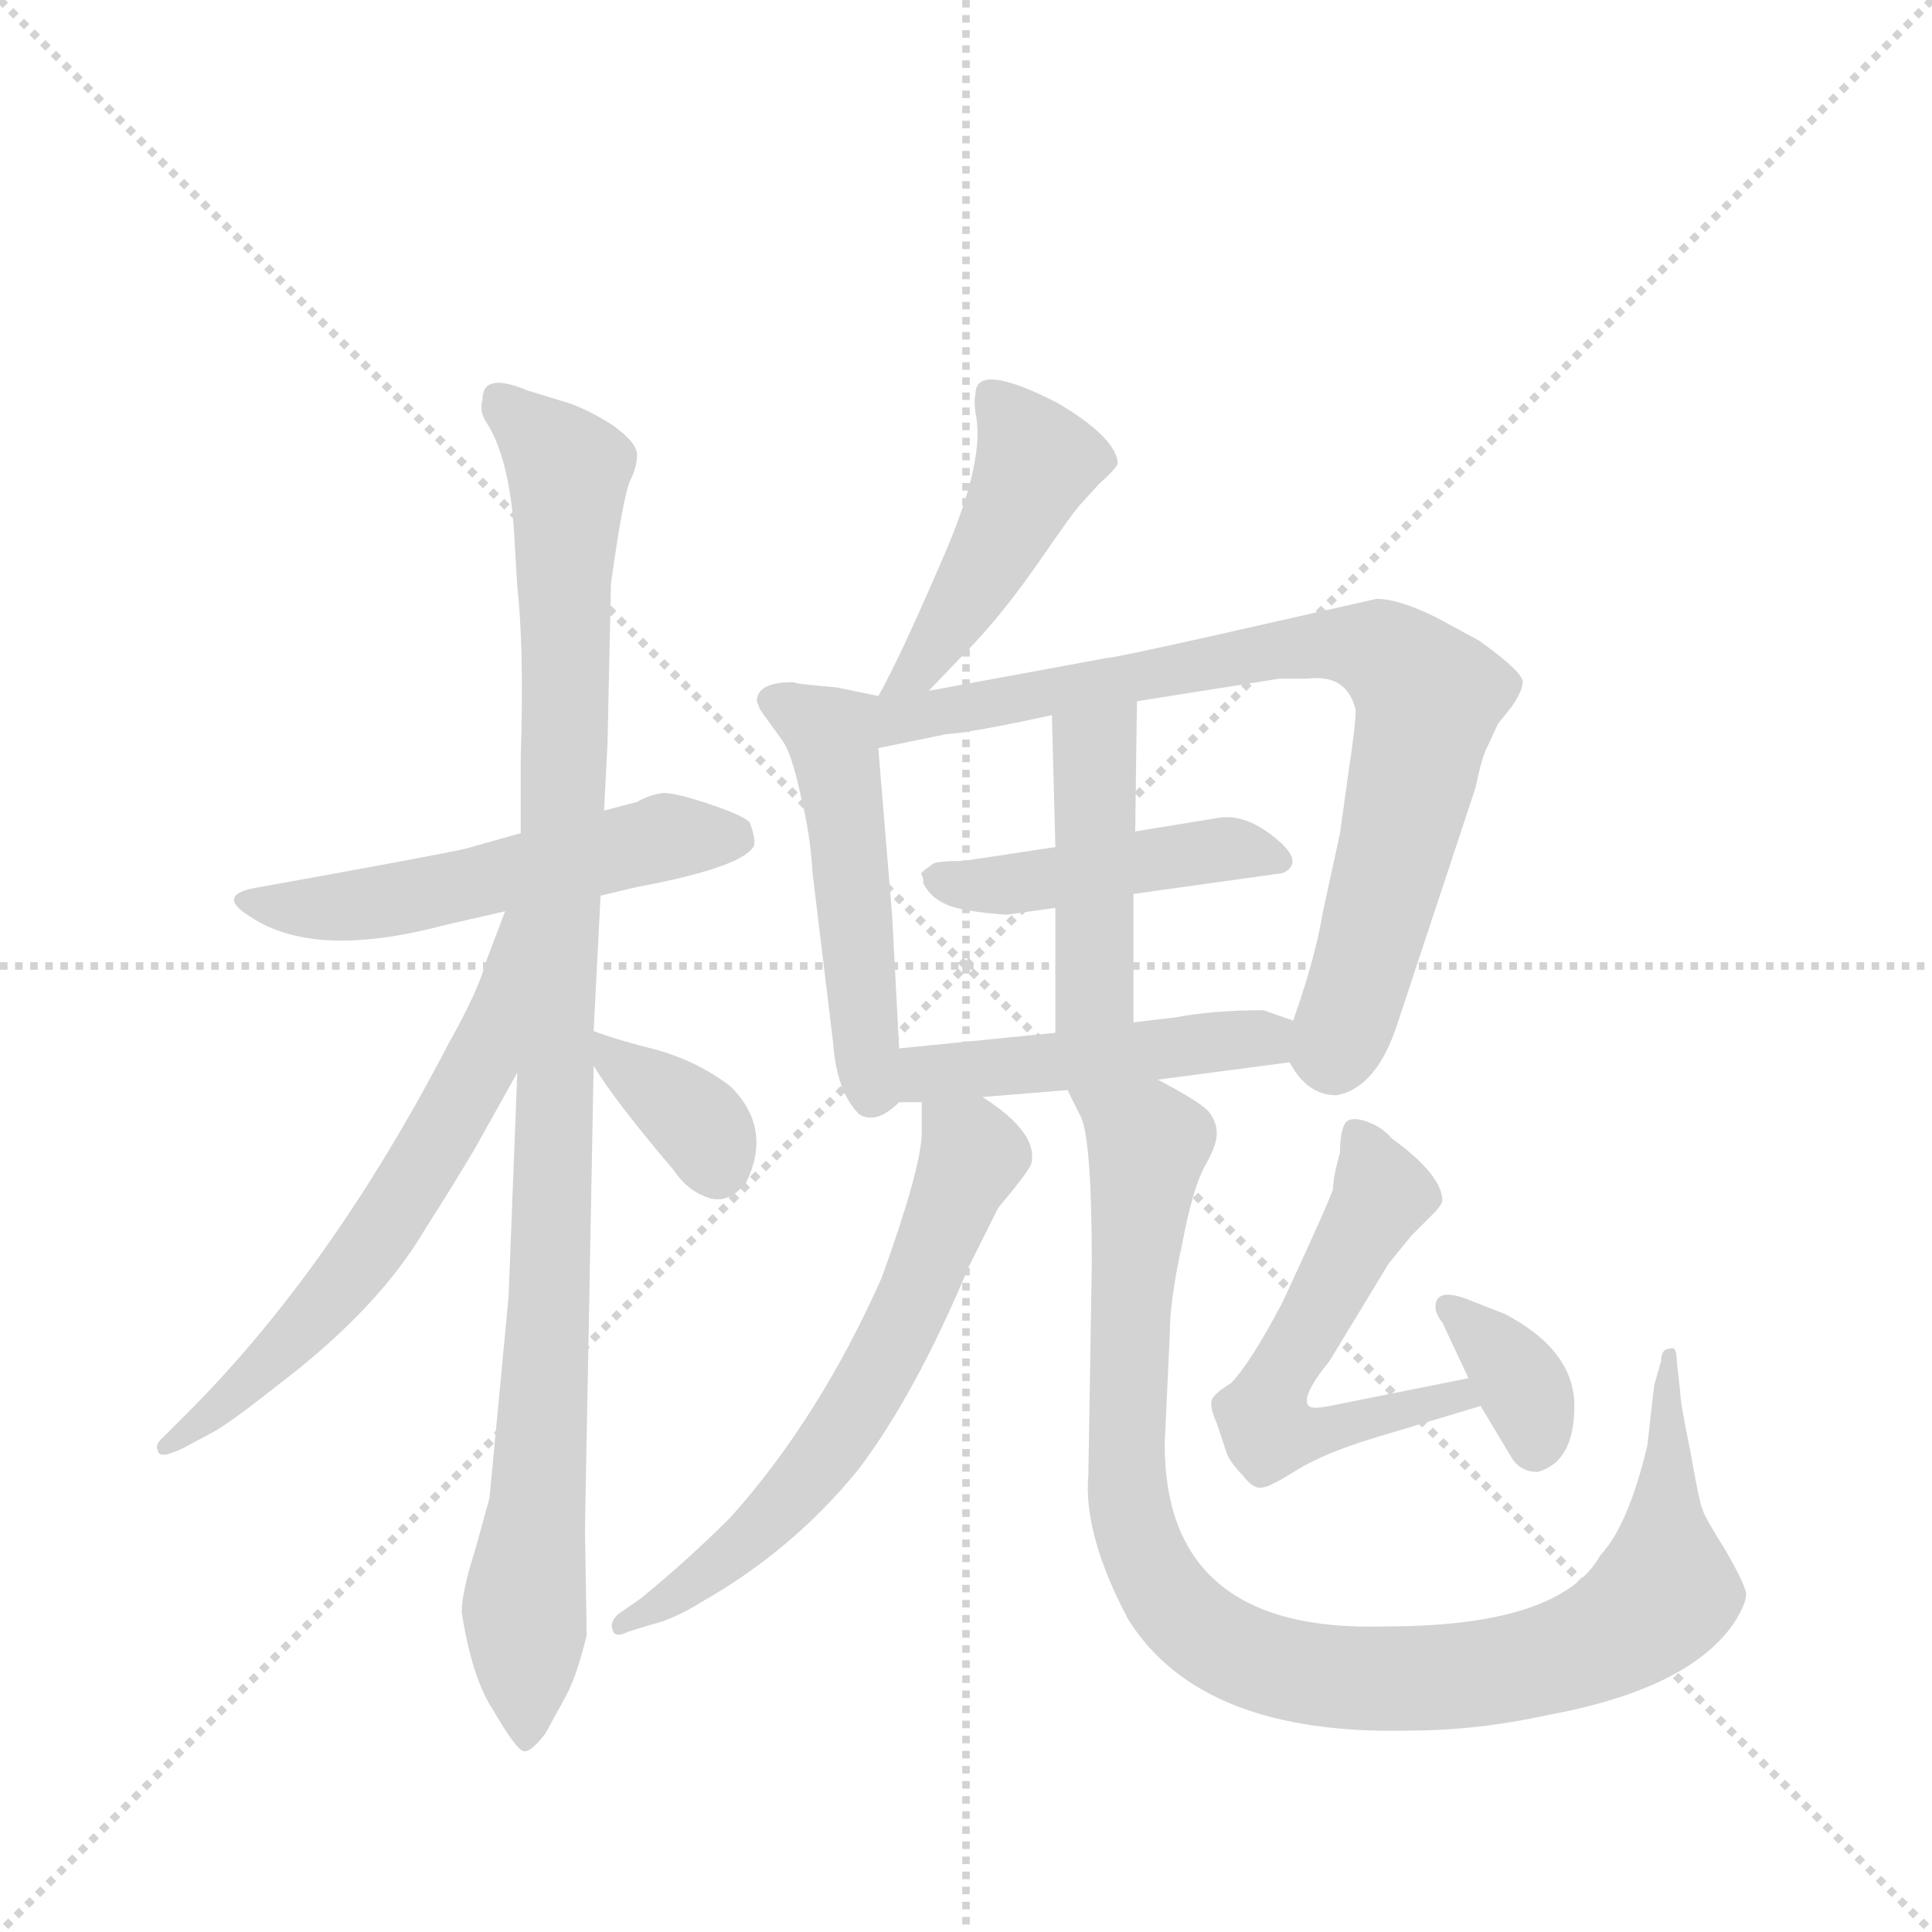 <svg version="1.1" viewBox="0 0 1024 1024" xmlns="http://www.w3.org/2000/svg">
  <g stroke="lightgray" stroke-dasharray="1,1" stroke-width="1" transform="scale(4, 4)">
    <line x1="0" y1="0" x2="256" y2="256"></line>
    <line x1="256" y1="0" x2="0" y2="256"></line>
    <line x1="128" y1="0" x2="128" y2="256"></line>
    <line x1="0" y1="128" x2="256" y2="128"></line>
  </g>
  <g transform="scale(0.92, -0.92) translate(60, -900)">
    <style type="text/css">
      
        @keyframes keyframes0 {
          from {
            stroke: blue;
            stroke-dashoffset: 541;
            stroke-width: 128;
          }
          64% {
            animation-timing-function: step-end;
            stroke: blue;
            stroke-dashoffset: 0;
            stroke-width: 128;
          }
          to {
            stroke: black;
            stroke-width: 1024;
          }
        }
        #make-me-a-hanzi-animation-0 {
          animation: keyframes0 0.69s both;
          animation-delay: 0s;
          animation-timing-function: linear;
        }
      
        @keyframes keyframes1 {
          from {
            stroke: blue;
            stroke-dashoffset: 1036;
            stroke-width: 128;
          }
          77% {
            animation-timing-function: step-end;
            stroke: blue;
            stroke-dashoffset: 0;
            stroke-width: 128;
          }
          to {
            stroke: black;
            stroke-width: 1024;
          }
        }
        #make-me-a-hanzi-animation-1 {
          animation: keyframes1 1.093s both;
          animation-delay: 0.69s;
          animation-timing-function: linear;
        }
      
        @keyframes keyframes2 {
          from {
            stroke: blue;
            stroke-dashoffset: 627;
            stroke-width: 128;
          }
          67% {
            animation-timing-function: step-end;
            stroke: blue;
            stroke-dashoffset: 0;
            stroke-width: 128;
          }
          to {
            stroke: black;
            stroke-width: 1024;
          }
        }
        #make-me-a-hanzi-animation-2 {
          animation: keyframes2 0.76s both;
          animation-delay: 1.783s;
          animation-timing-function: linear;
        }
      
        @keyframes keyframes3 {
          from {
            stroke: blue;
            stroke-dashoffset: 357;
            stroke-width: 128;
          }
          54% {
            animation-timing-function: step-end;
            stroke: blue;
            stroke-dashoffset: 0;
            stroke-width: 128;
          }
          to {
            stroke: black;
            stroke-width: 1024;
          }
        }
        #make-me-a-hanzi-animation-3 {
          animation: keyframes3 0.541s both;
          animation-delay: 2.544s;
          animation-timing-function: linear;
        }
      
        @keyframes keyframes4 {
          from {
            stroke: blue;
            stroke-dashoffset: 459;
            stroke-width: 128;
          }
          60% {
            animation-timing-function: step-end;
            stroke: blue;
            stroke-dashoffset: 0;
            stroke-width: 128;
          }
          to {
            stroke: black;
            stroke-width: 1024;
          }
        }
        #make-me-a-hanzi-animation-4 {
          animation: keyframes4 0.624s both;
          animation-delay: 3.084s;
          animation-timing-function: linear;
        }
      
        @keyframes keyframes5 {
          from {
            stroke: blue;
            stroke-dashoffset: 503;
            stroke-width: 128;
          }
          62% {
            animation-timing-function: step-end;
            stroke: blue;
            stroke-dashoffset: 0;
            stroke-width: 128;
          }
          to {
            stroke: black;
            stroke-width: 1024;
          }
        }
        #make-me-a-hanzi-animation-5 {
          animation: keyframes5 0.659s both;
          animation-delay: 3.708s;
          animation-timing-function: linear;
        }
      
        @keyframes keyframes6 {
          from {
            stroke: blue;
            stroke-dashoffset: 803;
            stroke-width: 128;
          }
          72% {
            animation-timing-function: step-end;
            stroke: blue;
            stroke-dashoffset: 0;
            stroke-width: 128;
          }
          to {
            stroke: black;
            stroke-width: 1024;
          }
        }
        #make-me-a-hanzi-animation-6 {
          animation: keyframes6 0.903s both;
          animation-delay: 4.367s;
          animation-timing-function: linear;
        }
      
        @keyframes keyframes7 {
          from {
            stroke: blue;
            stroke-dashoffset: 456;
            stroke-width: 128;
          }
          60% {
            animation-timing-function: step-end;
            stroke: blue;
            stroke-dashoffset: 0;
            stroke-width: 128;
          }
          to {
            stroke: black;
            stroke-width: 1024;
          }
        }
        #make-me-a-hanzi-animation-7 {
          animation: keyframes7 0.621s both;
          animation-delay: 5.271s;
          animation-timing-function: linear;
        }
      
        @keyframes keyframes8 {
          from {
            stroke: blue;
            stroke-dashoffset: 446;
            stroke-width: 128;
          }
          59% {
            animation-timing-function: step-end;
            stroke: blue;
            stroke-dashoffset: 0;
            stroke-width: 128;
          }
          to {
            stroke: black;
            stroke-width: 1024;
          }
        }
        #make-me-a-hanzi-animation-8 {
          animation: keyframes8 0.613s both;
          animation-delay: 5.892s;
          animation-timing-function: linear;
        }
      
        @keyframes keyframes9 {
          from {
            stroke: blue;
            stroke-dashoffset: 473;
            stroke-width: 128;
          }
          61% {
            animation-timing-function: step-end;
            stroke: blue;
            stroke-dashoffset: 0;
            stroke-width: 128;
          }
          to {
            stroke: black;
            stroke-width: 1024;
          }
        }
        #make-me-a-hanzi-animation-9 {
          animation: keyframes9 0.635s both;
          animation-delay: 6.505s;
          animation-timing-function: linear;
        }
      
        @keyframes keyframes10 {
          from {
            stroke: blue;
            stroke-dashoffset: 637;
            stroke-width: 128;
          }
          67% {
            animation-timing-function: step-end;
            stroke: blue;
            stroke-dashoffset: 0;
            stroke-width: 128;
          }
          to {
            stroke: black;
            stroke-width: 1024;
          }
        }
        #make-me-a-hanzi-animation-10 {
          animation: keyframes10 0.768s both;
          animation-delay: 7.139s;
          animation-timing-function: linear;
        }
      
        @keyframes keyframes11 {
          from {
            stroke: blue;
            stroke-dashoffset: 1018;
            stroke-width: 128;
          }
          77% {
            animation-timing-function: step-end;
            stroke: blue;
            stroke-dashoffset: 0;
            stroke-width: 128;
          }
          to {
            stroke: black;
            stroke-width: 1024;
          }
        }
        #make-me-a-hanzi-animation-11 {
          animation: keyframes11 1.078s both;
          animation-delay: 7.908s;
          animation-timing-function: linear;
        }
      
        @keyframes keyframes12 {
          from {
            stroke: blue;
            stroke-dashoffset: 567;
            stroke-width: 128;
          }
          65% {
            animation-timing-function: step-end;
            stroke: blue;
            stroke-dashoffset: 0;
            stroke-width: 128;
          }
          to {
            stroke: black;
            stroke-width: 1024;
          }
        }
        #make-me-a-hanzi-animation-12 {
          animation: keyframes12 0.711s both;
          animation-delay: 8.986s;
          animation-timing-function: linear;
        }
      
        @keyframes keyframes13 {
          from {
            stroke: blue;
            stroke-dashoffset: 352;
            stroke-width: 128;
          }
          53% {
            animation-timing-function: step-end;
            stroke: blue;
            stroke-dashoffset: 0;
            stroke-width: 128;
          }
          to {
            stroke: black;
            stroke-width: 1024;
          }
        }
        #make-me-a-hanzi-animation-13 {
          animation: keyframes13 0.536s both;
          animation-delay: 9.698s;
          animation-timing-function: linear;
        }
      
    </style>
    
      <path d="M 240 420 L 208 411 Q 190 407 90 389 Q 63 385 84 372 Q 121 347 196 367 L 231 375 L 286 384 L 307 389 Q 366 400 374 412 Q 376 415 372 426 Q 369 430 348 437 Q 327 444 321 443 Q 314 442 307 438 L 288 433 L 240 420 Z" fill="lightgray"></path>
    
      <path d="M 240 464 L 240 420 L 238 282 L 233 153 L 222 37 L 214 8 Q 206 -17 206 -29 Q 212 -67 224 -85 Q 235 -104 240 -108 Q 244 -112 254 -99 L 265 -79 Q 272 -67 278 -42 L 277 19 L 282 286 L 282 306 L 286 384 L 288 433 L 290 472 L 292 564 Q 299 614 303 623 Q 307 631 307 638 Q 307 645 293 655 Q 279 664 267 668 L 244 675 Q 218 686 218 670 Q 216 663 220 657 Q 233 637 236 596 L 238 562 Q 242 527 240 464 Z" fill="lightgray"></path>
    
      <path d="M 231 375 L 220 346 Q 216 330 198 298 Q 131 169 48 86 L 34 72 Q 29 68 31 64 Q 32 59 46 66 L 61 74 Q 71 79 100 102 Q 158 146 185 192 Q 201 217 214 239 L 238 282 C 302 397 242 403 231 375 Z" fill="lightgray"></path>
    
      <path d="M 282 286 Q 294 266 328 226 Q 336 214 348 210 Q 360 206 370 219 Q 385 250 361 274 Q 343 288 319 295 Q 295 301 282 306 C 266 312 266 311 282 286 Z" fill="lightgray"></path>
    
      <path d="M 502 673 Q 501 669 502 662 Q 508 635 483 578 Q 458 520 446 499 C 432 473 454 480 475 502 L 500 528 Q 519 548 539 577 Q 559 606 563 610 L 573 621 Q 583 630 584 633 Q 583 648 549 668 Q 502 692 502 673 Z" fill="lightgray"></path>
    
      <path d="M 446 499 L 422 504 Q 398 506 397 507 Q 376 507 376 496 L 378 491 L 391 473 Q 396 466 401 443 Q 407 419 408 398 L 420 299 Q 422 271 435 258 Q 445 252 458 265 C 460 266 460 266 458 296 L 454 372 L 446 469 C 444 499 449 498 446 499 Z" fill="lightgray"></path>
    
      <path d="M 721 491 Q 721 482 717 456 L 712 420 L 702 374 Q 698 349 685 312 C 679 293 679 293 683 288 Q 693 269 710 269 Q 732 273 744 307 L 790 446 Q 794 465 797 470 L 803 483 L 811 493 Q 817 502 817 506 Q 820 511 792 531 L 768 544 Q 746 555 733 555 L 640 534 Q 582 521 578 521 L 475 502 C 435 495 405 461 446 469 L 485 477 Q 500 478 546 488 L 595 496 L 677 509 L 693 509 Q 716 512 721 491 Z" fill="lightgray"></path>
    
      <path d="M 593 385 L 679 397 Q 692 403 675 417 Q 658 431 643 429 L 594 421 L 548 412 L 495 404 Q 479 404 477 402 L 473 399 Q 470 397 471 396 Q 472 394 472 391 Q 476 383 485 379 Q 493 375 520 373 L 548 377 L 593 385 Z" fill="lightgray"></path>
    
      <path d="M 593 311 L 593 385 L 594 421 L 595 496 C 595 526 545 518 546 488 L 548 412 L 548 377 L 548 305 C 548 275 593 281 593 311 Z" fill="lightgray"></path>
    
      <path d="M 685 312 L 668 318 Q 639 318 618 314 L 593 311 L 548 305 L 458 296 C 428 293 428 265 458 265 L 471 265 L 506 268 L 555 272 L 607 278 L 683 288 C 713 292 713 302 685 312 Z" fill="lightgray"></path>
    
      <path d="M 471 265 L 471 246 Q 470 225 448 164 Q 412 83 361 26 Q 336 1 309 -21 L 296 -30 Q 291 -35 293 -39 Q 294 -44 302 -40 L 315 -36 Q 328 -33 344 -23 Q 397 7 435 54 Q 468 98 498 170 L 515 204 L 524 215 Q 532 225 534 229 Q 539 247 506 268 C 481 285 471 292 471 265 Z" fill="lightgray"></path>
    
      <path d="M 555 272 L 563 256 Q 569 241 569 172 L 567 50 Q 564 16 590 -33 Q 632 -100 752 -97 Q 791 -97 832 -88 Q 913 -73 939 -35 Q 946 -24 946 -18 Q 945 -12 934 7 Q 922 26 921 30 Q 919 34 914 63 Q 908 92 908 98 L 906 116 Q 906 125 902 123 Q 897 123 897 116 L 893 102 L 889 67 Q 878 21 862 4 Q 839 -37 738 -37 Q 611 -41 611 68 L 614 133 Q 614 151 621 183 Q 627 215 634 228 Q 641 240 641 247 Q 641 254 636 260 Q 630 266 607 278 C 581 293 543 299 555 272 Z" fill="lightgray"></path>
    
      <path d="M 708 215 Q 705 206 679 150 Q 660 114 649 103 Q 639 97 638 93 Q 637 89 641 80 L 647 62 Q 650 56 656 50 Q 662 42 667 43 Q 671 43 687 53 Q 703 63 733 72 L 793 90 C 822 99 815 112 786 106 L 706 90 Q 696 88 694 90 Q 689 95 706 116 L 740 172 L 753 188 L 765 200 Q 770 205 771 208 Q 771 223 742 244 Q 736 251 727 254 Q 718 257 715 253 Q 712 248 712 236 Q 708 222 708 215 Z" fill="lightgray"></path>
    
      <path d="M 793 90 L 811 60 Q 816 52 826 52 Q 847 58 847 90 Q 847 122 807 143 L 784 152 Q 767 158 767 147 Q 767 143 771 138 L 786 106 L 793 90 Z" fill="lightgray"></path>
    
    
      <clipPath id="make-me-a-hanzi-clip-0">
        <path d="M 240 420 L 208 411 Q 190 407 90 389 Q 63 385 84 372 Q 121 347 196 367 L 231 375 L 286 384 L 307 389 Q 366 400 374 412 Q 376 415 372 426 Q 369 430 348 437 Q 327 444 321 443 Q 314 442 307 438 L 288 433 L 240 420 Z"></path>
      </clipPath>
      <path clip-path="url(#make-me-a-hanzi-clip-0)" d="M 84 381 L 138 377 L 322 418 L 364 418" fill="none" id="make-me-a-hanzi-animation-0" stroke-dasharray="413 826" stroke-linecap="round"></path>
    
      <clipPath id="make-me-a-hanzi-clip-1">
        <path d="M 240 464 L 240 420 L 238 282 L 233 153 L 222 37 L 214 8 Q 206 -17 206 -29 Q 212 -67 224 -85 Q 235 -104 240 -108 Q 244 -112 254 -99 L 265 -79 Q 272 -67 278 -42 L 277 19 L 282 286 L 282 306 L 286 384 L 288 433 L 290 472 L 292 564 Q 299 614 303 623 Q 307 631 307 638 Q 307 645 293 655 Q 279 664 267 668 L 244 675 Q 218 686 218 670 Q 216 663 220 657 Q 233 637 236 596 L 238 562 Q 242 527 240 464 Z"></path>
      </clipPath>
      <path clip-path="url(#make-me-a-hanzi-clip-1)" d="M 232 667 L 267 629 L 257 153 L 242 -31 L 242 -99" fill="none" id="make-me-a-hanzi-animation-1" stroke-dasharray="908 1816" stroke-linecap="round"></path>
    
      <clipPath id="make-me-a-hanzi-clip-2">
        <path d="M 231 375 L 220 346 Q 216 330 198 298 Q 131 169 48 86 L 34 72 Q 29 68 31 64 Q 32 59 46 66 L 61 74 Q 71 79 100 102 Q 158 146 185 192 Q 201 217 214 239 L 238 282 C 302 397 242 403 231 375 Z"></path>
      </clipPath>
      <path clip-path="url(#make-me-a-hanzi-clip-2)" d="M 236 369 L 217 287 L 150 176 L 99 118 L 38 66" fill="none" id="make-me-a-hanzi-animation-2" stroke-dasharray="499 998" stroke-linecap="round"></path>
    
      <clipPath id="make-me-a-hanzi-clip-3">
        <path d="M 282 286 Q 294 266 328 226 Q 336 214 348 210 Q 360 206 370 219 Q 385 250 361 274 Q 343 288 319 295 Q 295 301 282 306 C 266 312 266 311 282 286 Z"></path>
      </clipPath>
      <path clip-path="url(#make-me-a-hanzi-clip-3)" d="M 286 301 L 344 251 L 353 228" fill="none" id="make-me-a-hanzi-animation-3" stroke-dasharray="229 458" stroke-linecap="round"></path>
    
      <clipPath id="make-me-a-hanzi-clip-4">
        <path d="M 502 673 Q 501 669 502 662 Q 508 635 483 578 Q 458 520 446 499 C 432 473 454 480 475 502 L 500 528 Q 519 548 539 577 Q 559 606 563 610 L 573 621 Q 583 630 584 633 Q 583 648 549 668 Q 502 692 502 673 Z"></path>
      </clipPath>
      <path clip-path="url(#make-me-a-hanzi-clip-4)" d="M 514 671 L 537 635 L 484 535 L 453 500" fill="none" id="make-me-a-hanzi-animation-4" stroke-dasharray="331 662" stroke-linecap="round"></path>
    
      <clipPath id="make-me-a-hanzi-clip-5">
        <path d="M 446 499 L 422 504 Q 398 506 397 507 Q 376 507 376 496 L 378 491 L 391 473 Q 396 466 401 443 Q 407 419 408 398 L 420 299 Q 422 271 435 258 Q 445 252 458 265 C 460 266 460 266 458 296 L 454 372 L 446 469 C 444 499 449 498 446 499 Z"></path>
      </clipPath>
      <path clip-path="url(#make-me-a-hanzi-clip-5)" d="M 384 496 L 419 477 L 442 271" fill="none" id="make-me-a-hanzi-animation-5" stroke-dasharray="375 750" stroke-linecap="round"></path>
    
      <clipPath id="make-me-a-hanzi-clip-6">
        <path d="M 721 491 Q 721 482 717 456 L 712 420 L 702 374 Q 698 349 685 312 C 679 293 679 293 683 288 Q 693 269 710 269 Q 732 273 744 307 L 790 446 Q 794 465 797 470 L 803 483 L 811 493 Q 817 502 817 506 Q 820 511 792 531 L 768 544 Q 746 555 733 555 L 640 534 Q 582 521 578 521 L 475 502 C 435 495 405 461 446 469 L 485 477 Q 500 478 546 488 L 595 496 L 677 509 L 693 509 Q 716 512 721 491 Z"></path>
      </clipPath>
      <path clip-path="url(#make-me-a-hanzi-clip-6)" d="M 451 477 L 469 489 L 630 519 L 714 529 L 739 523 L 763 494 L 724 337 L 712 301 L 701 293" fill="none" id="make-me-a-hanzi-animation-6" stroke-dasharray="675 1350" stroke-linecap="round"></path>
    
      <clipPath id="make-me-a-hanzi-clip-7">
        <path d="M 593 385 L 679 397 Q 692 403 675 417 Q 658 431 643 429 L 594 421 L 548 412 L 495 404 Q 479 404 477 402 L 473 399 Q 470 397 471 396 Q 472 394 472 391 Q 476 383 485 379 Q 493 375 520 373 L 548 377 L 593 385 Z"></path>
      </clipPath>
      <path clip-path="url(#make-me-a-hanzi-clip-7)" d="M 477 395 L 514 389 L 647 411 L 674 406" fill="none" id="make-me-a-hanzi-animation-7" stroke-dasharray="328 656" stroke-linecap="round"></path>
    
      <clipPath id="make-me-a-hanzi-clip-8">
        <path d="M 593 311 L 593 385 L 594 421 L 595 496 C 595 526 545 518 546 488 L 548 412 L 548 377 L 548 305 C 548 275 593 281 593 311 Z"></path>
      </clipPath>
      <path clip-path="url(#make-me-a-hanzi-clip-8)" d="M 590 489 L 570 466 L 571 331 L 555 312" fill="none" id="make-me-a-hanzi-animation-8" stroke-dasharray="318 636" stroke-linecap="round"></path>
    
      <clipPath id="make-me-a-hanzi-clip-9">
        <path d="M 685 312 L 668 318 Q 639 318 618 314 L 593 311 L 548 305 L 458 296 C 428 293 428 265 458 265 L 471 265 L 506 268 L 555 272 L 607 278 L 683 288 C 713 292 713 302 685 312 Z"></path>
      </clipPath>
      <path clip-path="url(#make-me-a-hanzi-clip-9)" d="M 465 273 L 482 283 L 678 307" fill="none" id="make-me-a-hanzi-animation-9" stroke-dasharray="345 690" stroke-linecap="round"></path>
    
      <clipPath id="make-me-a-hanzi-clip-10">
        <path d="M 471 265 L 471 246 Q 470 225 448 164 Q 412 83 361 26 Q 336 1 309 -21 L 296 -30 Q 291 -35 293 -39 Q 294 -44 302 -40 L 315 -36 Q 328 -33 344 -23 Q 397 7 435 54 Q 468 98 498 170 L 515 204 L 524 215 Q 532 225 534 229 Q 539 247 506 268 C 481 285 471 292 471 265 Z"></path>
      </clipPath>
      <path clip-path="url(#make-me-a-hanzi-clip-10)" d="M 477 260 L 500 234 L 469 156 L 429 81 L 367 10 L 298 -36" fill="none" id="make-me-a-hanzi-animation-10" stroke-dasharray="509 1018" stroke-linecap="round"></path>
    
      <clipPath id="make-me-a-hanzi-clip-11">
        <path d="M 555 272 L 563 256 Q 569 241 569 172 L 567 50 Q 564 16 590 -33 Q 632 -100 752 -97 Q 791 -97 832 -88 Q 913 -73 939 -35 Q 946 -24 946 -18 Q 945 -12 934 7 Q 922 26 921 30 Q 919 34 914 63 Q 908 92 908 98 L 906 116 Q 906 125 902 123 Q 897 123 897 116 L 893 102 L 889 67 Q 878 21 862 4 Q 839 -37 738 -37 Q 611 -41 611 68 L 614 133 Q 614 151 621 183 Q 627 215 634 228 Q 641 240 641 247 Q 641 254 636 260 Q 630 266 607 278 C 581 293 543 299 555 272 Z"></path>
      </clipPath>
      <path clip-path="url(#make-me-a-hanzi-clip-11)" d="M 562 270 L 601 241 L 591 149 L 592 24 L 615 -24 L 650 -51 L 705 -66 L 782 -66 L 835 -56 L 887 -30 L 899 -17 L 902 118" fill="none" id="make-me-a-hanzi-animation-11" stroke-dasharray="890 1780" stroke-linecap="round"></path>
    
      <clipPath id="make-me-a-hanzi-clip-12">
        <path d="M 708 215 Q 705 206 679 150 Q 660 114 649 103 Q 639 97 638 93 Q 637 89 641 80 L 647 62 Q 650 56 656 50 Q 662 42 667 43 Q 671 43 687 53 Q 703 63 733 72 L 793 90 C 822 99 815 112 786 106 L 706 90 Q 696 88 694 90 Q 689 95 706 116 L 740 172 L 753 188 L 765 200 Q 770 205 771 208 Q 771 223 742 244 Q 736 251 727 254 Q 718 257 715 253 Q 712 248 712 236 Q 708 222 708 215 Z"></path>
      </clipPath>
      <path clip-path="url(#make-me-a-hanzi-clip-12)" d="M 722 247 L 736 211 L 675 104 L 668 84 L 671 75 L 708 76 L 779 96 L 785 91" fill="none" id="make-me-a-hanzi-animation-12" stroke-dasharray="439 878" stroke-linecap="round"></path>
    
      <clipPath id="make-me-a-hanzi-clip-13">
        <path d="M 793 90 L 811 60 Q 816 52 826 52 Q 847 58 847 90 Q 847 122 807 143 L 784 152 Q 767 158 767 147 Q 767 143 771 138 L 786 106 L 793 90 Z"></path>
      </clipPath>
      <path clip-path="url(#make-me-a-hanzi-clip-13)" d="M 776 146 L 816 104 L 825 67" fill="none" id="make-me-a-hanzi-animation-13" stroke-dasharray="224 448" stroke-linecap="round"></path>
    
  </g>
</svg>